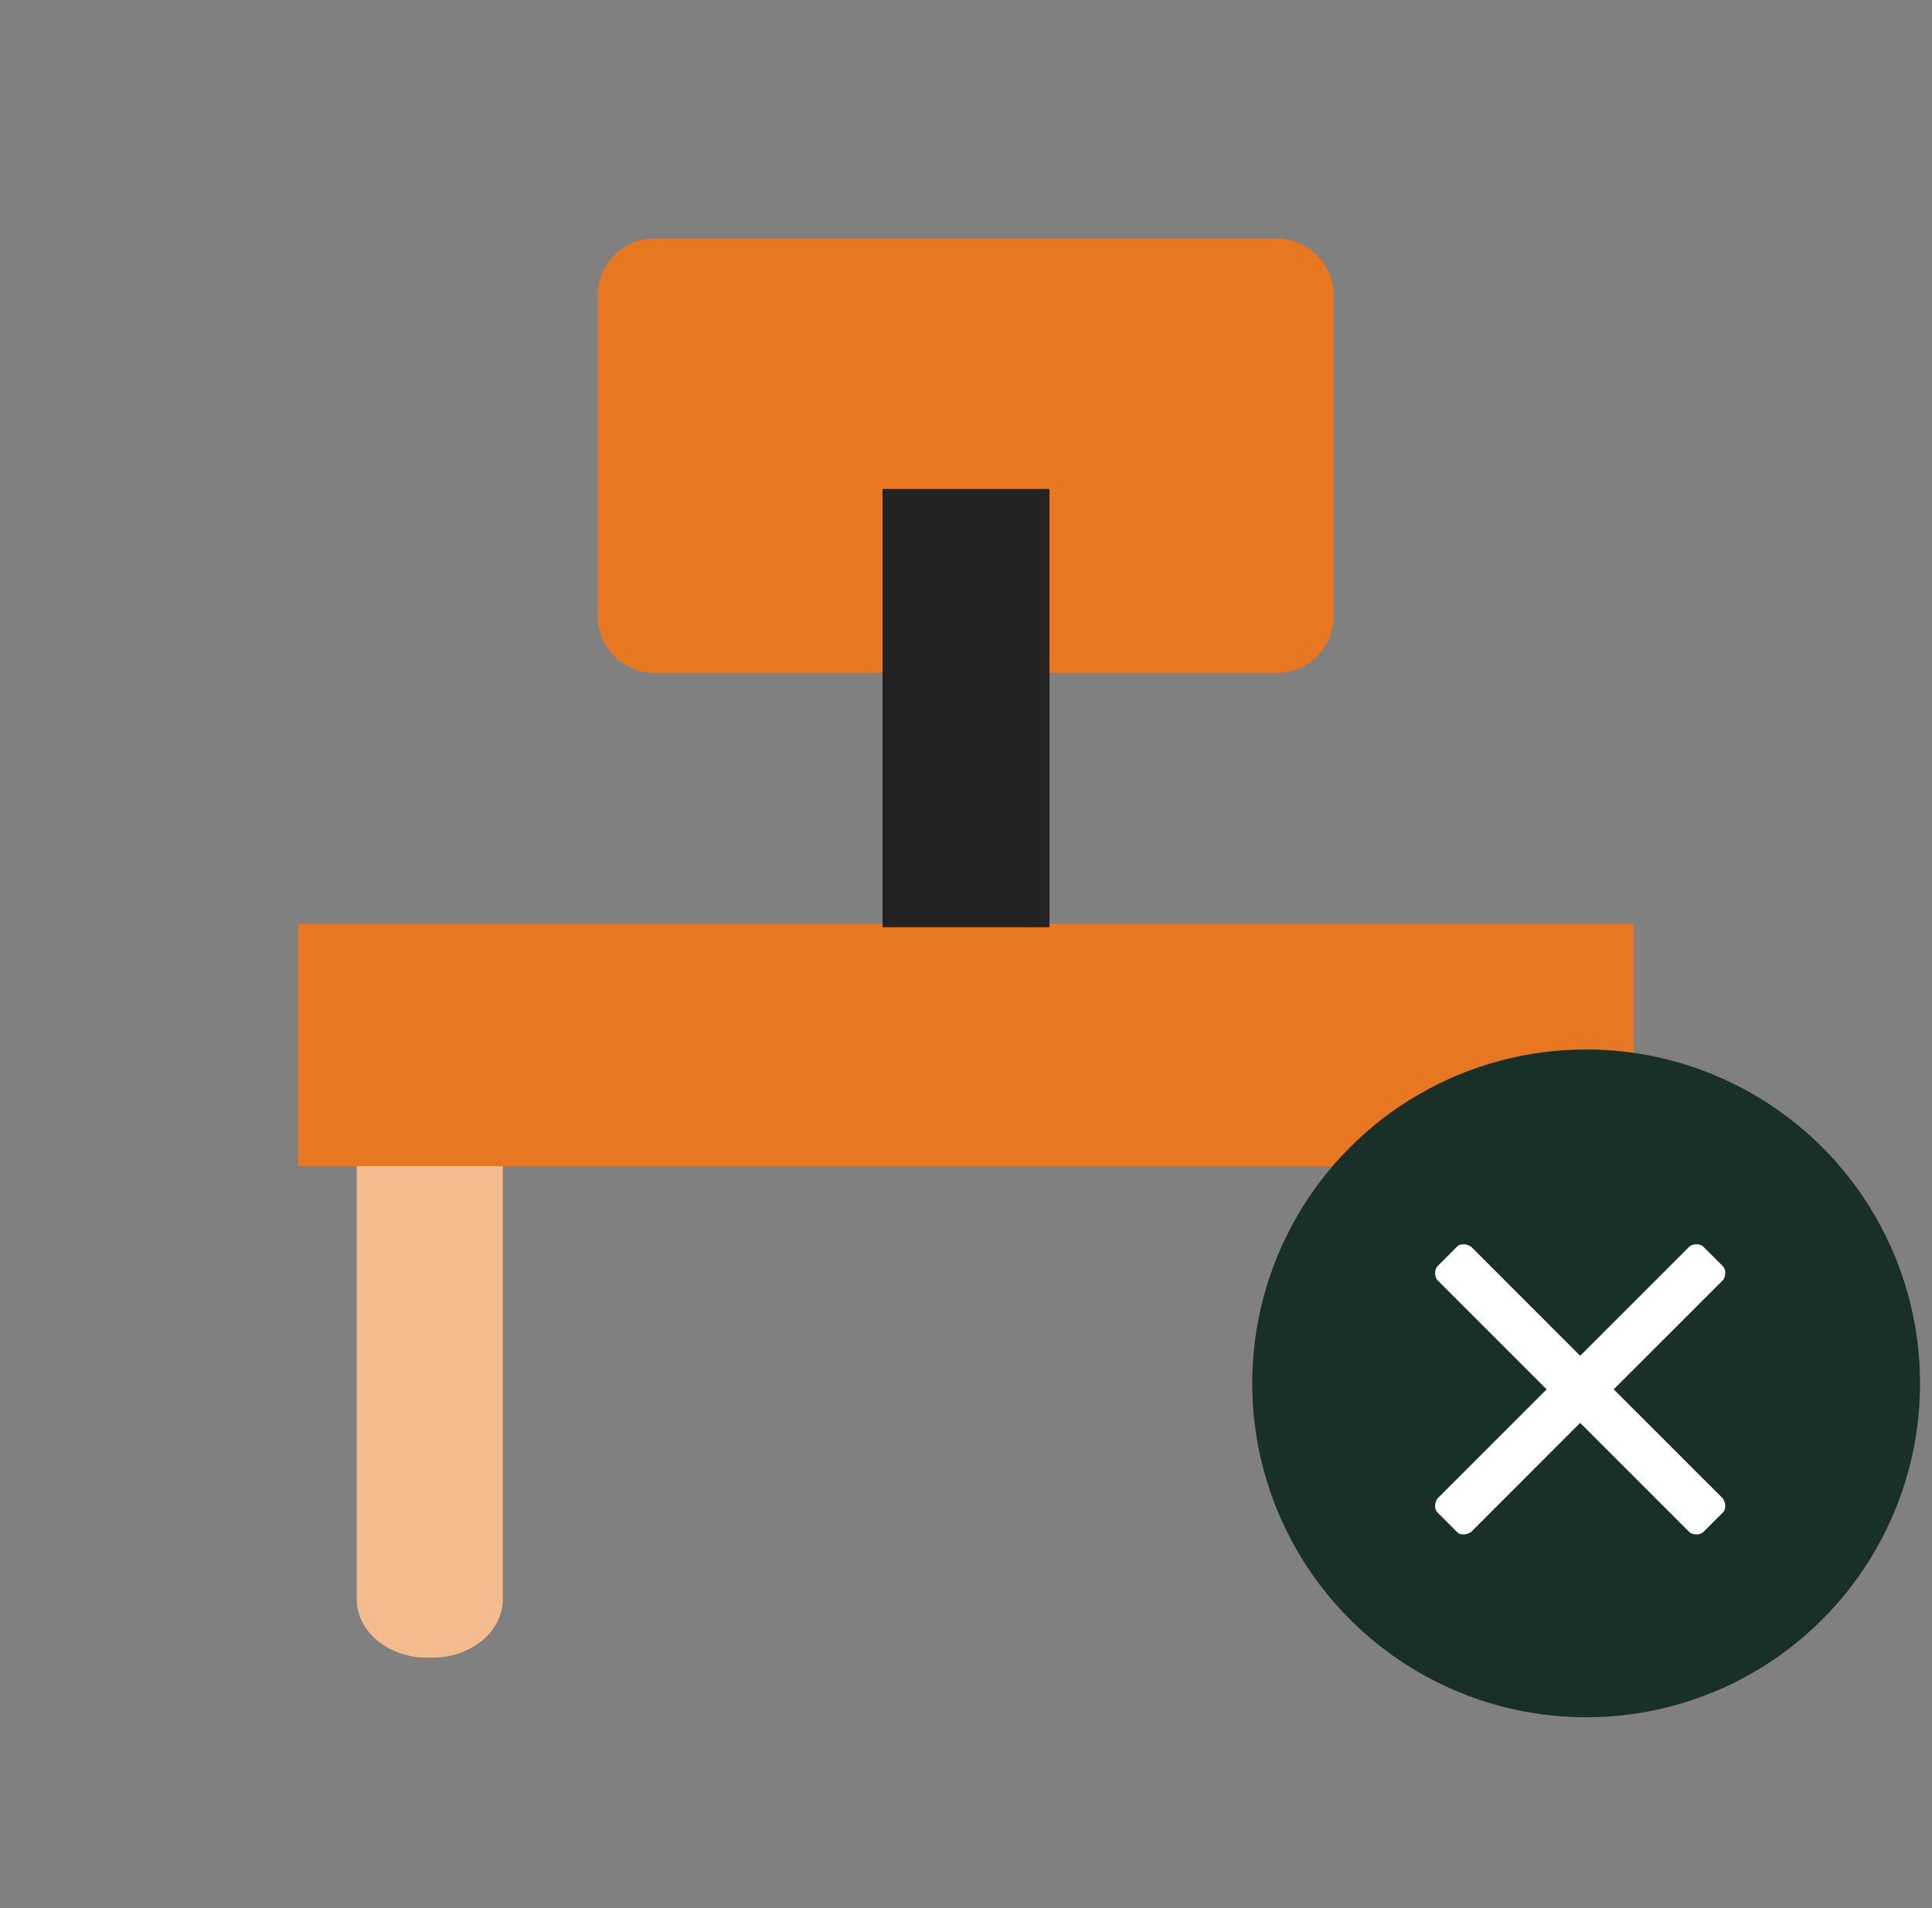 <svg width="81" height="80" viewBox="0 0 81 80" fill="none" xmlns="http://www.w3.org/2000/svg">
<rect x="0" y="0" width="81" height="80" fill="#808080" stroke="none"/>
<g clip-path="url(#clip0_6501_50264)">
<path d="M53.532 10H27.434C26.12 10 25.055 11.074 25.055 12.4V25.815C25.055 27.14 26.12 28.215 27.434 28.215H53.532C54.846 28.215 55.911 27.14 55.911 25.815V12.4C55.911 11.074 54.846 10 53.532 10Z" fill="#E87722"/>
<path d="M68.5 38.73H12.5V48.892H68.5V38.73Z" fill="#E87722"/>
<path d="M14.955 48.892H21.08V67.05C21.08 67.7 20.769 68.323 20.215 68.782C19.661 69.242 18.91 69.5 18.127 69.5H17.908C17.125 69.5 16.374 69.242 15.82 68.782C15.266 68.323 14.955 67.7 14.955 67.05V48.892Z" fill="#F4BB8D"/>
<path d="M60.129 48.892H66.254V67.05C66.254 67.7 65.943 68.323 65.389 68.782C64.835 69.242 64.084 69.5 63.3 69.5H63.082C62.299 69.5 61.548 69.242 60.994 68.782C60.44 68.323 60.129 67.7 60.129 67.05V48.892Z" fill="#F4BB8D"/>
<path d="M44 20.5H37V38.875H44V20.5Z" fill="#232323"/>
</g>
<circle cx="66.5" cy="58" r="14" fill="#183028"/>
<path d="M67.656 58.25L72.227 62.82C72.297 62.926 72.332 63.031 72.332 63.137C72.332 63.277 72.297 63.348 72.227 63.418L71.418 64.227C71.348 64.297 71.242 64.332 71.137 64.332C70.996 64.332 70.891 64.297 70.82 64.227L66.25 59.656L61.68 64.227C61.574 64.297 61.469 64.332 61.363 64.332C61.223 64.332 61.152 64.297 61.082 64.227L60.273 63.418C60.203 63.348 60.168 63.277 60.168 63.137C60.168 63.031 60.203 62.926 60.273 62.82L64.844 58.25L60.273 53.68C60.203 53.609 60.168 53.504 60.168 53.363C60.168 53.258 60.203 53.152 60.273 53.082L61.082 52.273C61.152 52.203 61.223 52.168 61.363 52.168C61.469 52.168 61.574 52.203 61.68 52.273L66.25 56.844L70.82 52.273C70.891 52.203 70.996 52.168 71.137 52.168C71.242 52.168 71.348 52.203 71.418 52.273L72.227 53.082C72.297 53.152 72.332 53.258 72.332 53.363C72.332 53.504 72.297 53.609 72.227 53.68L67.656 58.25Z" fill="white"/>
<defs>
<clipPath id="clip0_6501_50264">
<rect width="56" height="59.5" fill="white" transform="translate(12.5 10)"/>
</clipPath>
</defs>
</svg>
